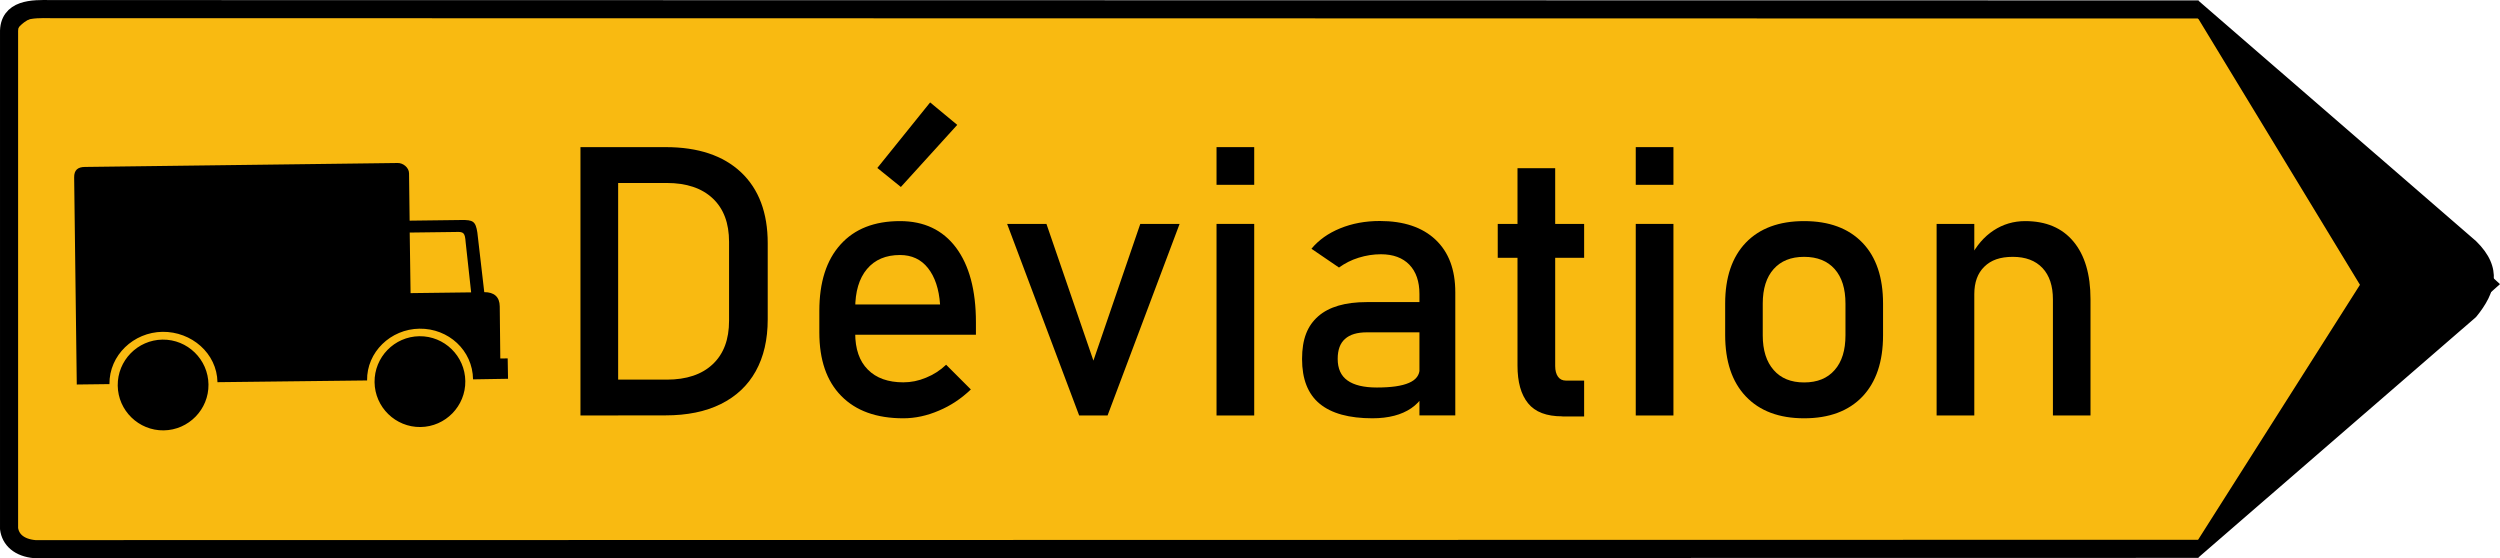 <?xml version="1.0" encoding="UTF-8"?>
<svg id="svg3797" xmlns="http://www.w3.org/2000/svg" viewBox="0 0 2315.01 516.91">
  <defs>
    <style>
      .cls-1, .cls-2 {
        fill: none;
      }

      .cls-3 {
        fill: #f9ba11;
        stroke-miterlimit: 176.1;
        stroke-width: 7.49px;
      }

      .cls-3, .cls-2 {
        stroke: #000;
      }

      .cls-4 {
        fill-rule: evenodd;
      }

      .cls-2 {
        stroke-linejoin: round;
        stroke-width: 16.76px;
      }
    </style>
  </defs>
  <g id="layer1">
    <g id="g3850">
      <g id="g3004">
        <g id="g3078">
          <path id="path4386" class="cls-3" d="M46.82,8.28h1984.58l278.01,254.79-276.02,244.84H50.8c-44.46-6.64-41.14-2.65-45.78-17.91L7.01,35.48c4.64-9.95,10.62-23.22,39.81-27.2h0Z"/>
          <path id="path3795" d="M2035.38,16.91V.32l257.44,222.94c25.21,24.55,18.58,47.77,0,70.33l-257.44,222.94v-16.59l149.95-236.21-149.95-246.83Z"/>
          <g id="g3783">
            <g id="g3787">
              <path id="path3779" class="cls-2" d="M2035.73,8.75l-1988.77-.3c-16.62-.3-39.22-.6-38.57,22.01v459.06c1.3,10.01,9.09,17.71,24.02,19.01l2003.32-.3"/>
            </g>
          </g>
        </g>
      </g>
    </g>
  </g>
  <g>
    <path d="M537.51,384.74v-248.5h34.9v248.5h-34.9ZM561.11,384.74v-33.2h56.3c18.3,0,32.6-4.8,42.6-14.3,10.1-9.5,15.1-22.9,15.1-40.2v-73.1c0-17.3-5-30.7-15.1-40.2s-24.3-14.3-42.6-14.3h-56.2v-33.2h55.2c30.1,0,53.3,7.8,69.8,23.3,16.5,15.6,24.7,37.5,24.7,65.7v70.4c0,18.8-3.7,34.8-11.1,48.1-7.4,13.3-18.2,23.4-32.3,30.4-14.1,7-31.2,10.5-51.3,10.5h-55.1v.1Z"/>
    <path d="M836.41,387.34c-24.7,0-43.9-6.9-57.4-20.7-13.6-13.8-20.3-33.4-20.3-58.8v-20c0-26.4,6.5-46.9,19.6-61.4,13-14.5,31.4-21.7,55.1-21.7,22.3,0,39.6,8.2,51.9,24.6,12.2,16.4,18.4,39.4,18.4,69v11.6h-119.7v-28h86.5c-1-14.4-4.8-25.6-11.2-33.7-6.4-8.1-15.1-12.1-25.9-12.1-13.1,0-23.3,4.3-30.6,13s-10.9,20.9-10.9,36.7v22.6c0,14.7,3.9,26,11.7,33.8,7.8,7.9,18.8,11.8,32.9,11.8,7.1,0,14.1-1.4,21-4.3,6.9-2.8,13.2-6.8,18.6-12l22.9,22.9c-8.8,8.4-18.6,15-29.6,19.6-10.9,4.7-21.9,7.1-33,7.1ZM834.21,173.14l-21.8-17.6,48.9-60.7,25.1,20.8-52.2,57.5Z"/>
    <path d="M1012.51,333.94l43.4-126.6h36.4l-66.7,177.4h-26.3l-66.7-177.4h36.4l43.5,126.6Z"/>
    <path d="M1126.51,171.14v-34.9h34.9v34.9h-34.9ZM1126.51,384.74v-177.4h34.9v177.4h-34.9Z"/>
    <path d="M1271.01,387.34c-21.8,0-38.1-4.5-49-13.5s-16.3-22.8-16.3-41.4,5-30.8,15-39.6c10-8.7,24.9-13.1,44.9-13.1h50.4l2.4,28h-52.6c-9,0-15.8,2-20.3,6.1-4.6,4-6.8,10.2-6.8,18.5,0,9,3,15.7,9.1,20,6,4.3,15.1,6.5,27.2,6.5,13.2,0,23.1-1.4,29.7-4.3,6.6-2.8,9.9-7.3,9.9-13.3l3.6,25c-3.1,4.8-6.9,8.7-11.4,11.8-4.6,3.1-9.8,5.4-15.6,6.9-6.1,1.6-12.8,2.4-20.2,2.4ZM1314.41,384.74v-112.5c0-11.6-3.1-20.6-9.3-27.1-6.2-6.4-15-9.7-26.4-9.7-7,0-13.8,1.1-20.6,3.2-6.8,2.1-12.8,5.2-18.2,9.1l-25.5-17.4c6.7-8.1,15.6-14.4,26.6-18.9s23.2-6.8,36.7-6.8c22.2,0,39.4,5.8,51.6,17.3s18.3,27.7,18.3,48.7v114h-33.2v.1Z"/>
    <path d="M1386.91,238.74v-31.4h80v31.4h-80ZM1446.71,385.54c-14.6,0-25.2-4-31.7-12.1-6.6-8.1-9.8-19.7-9.8-34.9v-182.8h34.9v183.2c0,4.2.9,7.5,2.6,9.9s4.2,3.6,7.5,3.6h16.7v33.2h-20.2v-.1Z"/>
    <path d="M1514.71,171.14v-34.9h34.9v34.9h-34.9ZM1514.71,384.74v-177.4h34.9v177.4h-34.9Z"/>
    <path d="M1670.61,387.34c-23.2,0-41.2-6.8-54-20.3s-19.1-32.5-19.1-57v-28.9c0-24.3,6.4-43.1,19.1-56.4,12.8-13.3,30.8-20,54-20s41.2,6.7,54,20,19.1,32.1,19.1,56.4v29.4c0,24.4-6.4,43.3-19.1,56.7-12.8,13.4-30.8,20.1-54,20.1ZM1670.61,354.14c12.2,0,21.6-3.8,28.3-11.5,6.7-7.6,10-18.3,10-32.1v-29.4c0-13.8-3.3-24.4-10-32-6.7-7.5-16.1-11.3-28.3-11.3s-21.5,3.8-28.2,11.3-10.1,18.2-10.1,32v29.4c0,13.8,3.4,24.5,10.1,32.1,6.7,7.7,16.1,11.5,28.2,11.5Z"/>
    <path d="M1793.31,384.74v-177.4h34.9v177.4h-34.9ZM1901.01,384.74v-107.5c0-12.5-3.2-22.2-9.7-29.1-6.4-6.8-15.6-10.3-27.4-10.3s-20.2,3-26.4,9.1c-6.2,6-9.3,14.5-9.3,25.5l-3.6-34.2c5.5-10.7,12.6-19,21.4-24.8s18.6-8.7,29.3-8.7c19.3,0,34.2,6.3,44.7,18.9,10.5,12.6,15.8,30.4,15.8,53.4v107.7h-34.8Z"/>
  </g>
  <g id="g17">
    <g id="id6">
      <rect id="rect16" class="cls-1" x="70.05" y="152.2" width="399.44" height="244.91" transform="translate(542.97 545.89) rotate(179.28)"/>
      <path id="path17" class="cls-4" d="M430.88,352.88c.29,23.15-18.35,42.26-41.49,42.55-23.15.29-42.26-18.35-42.55-41.49-.29-23.19,18.35-42.3,41.49-42.6,23.15-.29,42.26,18.35,42.55,41.54ZM193.05,356.02c.29,23.1-18.35,42.21-41.49,42.51-23.15.29-42.26-18.35-42.55-41.45-.29-23.19,18.35-42.3,41.49-42.6,23.15-.29,42.26,18.35,42.55,41.54ZM201.38,353.93c-.47-26.83-24.15-46.98-50.89-46.65s-49.4,21.61-49.15,48.4l-30.25.38-2.42-191.77c-.09-6.83,3.38-9.62,9.9-9.7l289.61-3.65c5.12-.15,10.53,4.32,10.59,9.44l.55,43.95,47.73-.6c10.97-.14,13.36,1.09,14.98,11.59l6.4,55.21c9.03-.02,14.21,4.27,14.33,13.17l.52,48.27,6.83-.09.33,18.87-32.4.54c-.34-26.88-22.76-47.27-49.59-46.93-26.74.34-48.95,21.74-48.53,47.94l-138.56,1.61ZM380.19,271.44l56.09-.71-5.08-46.37c-.65-8.85-1.74-9.91-9.25-9.55l-42.56.54.8,56.09Z"/>
    </g>
  </g>
</svg>